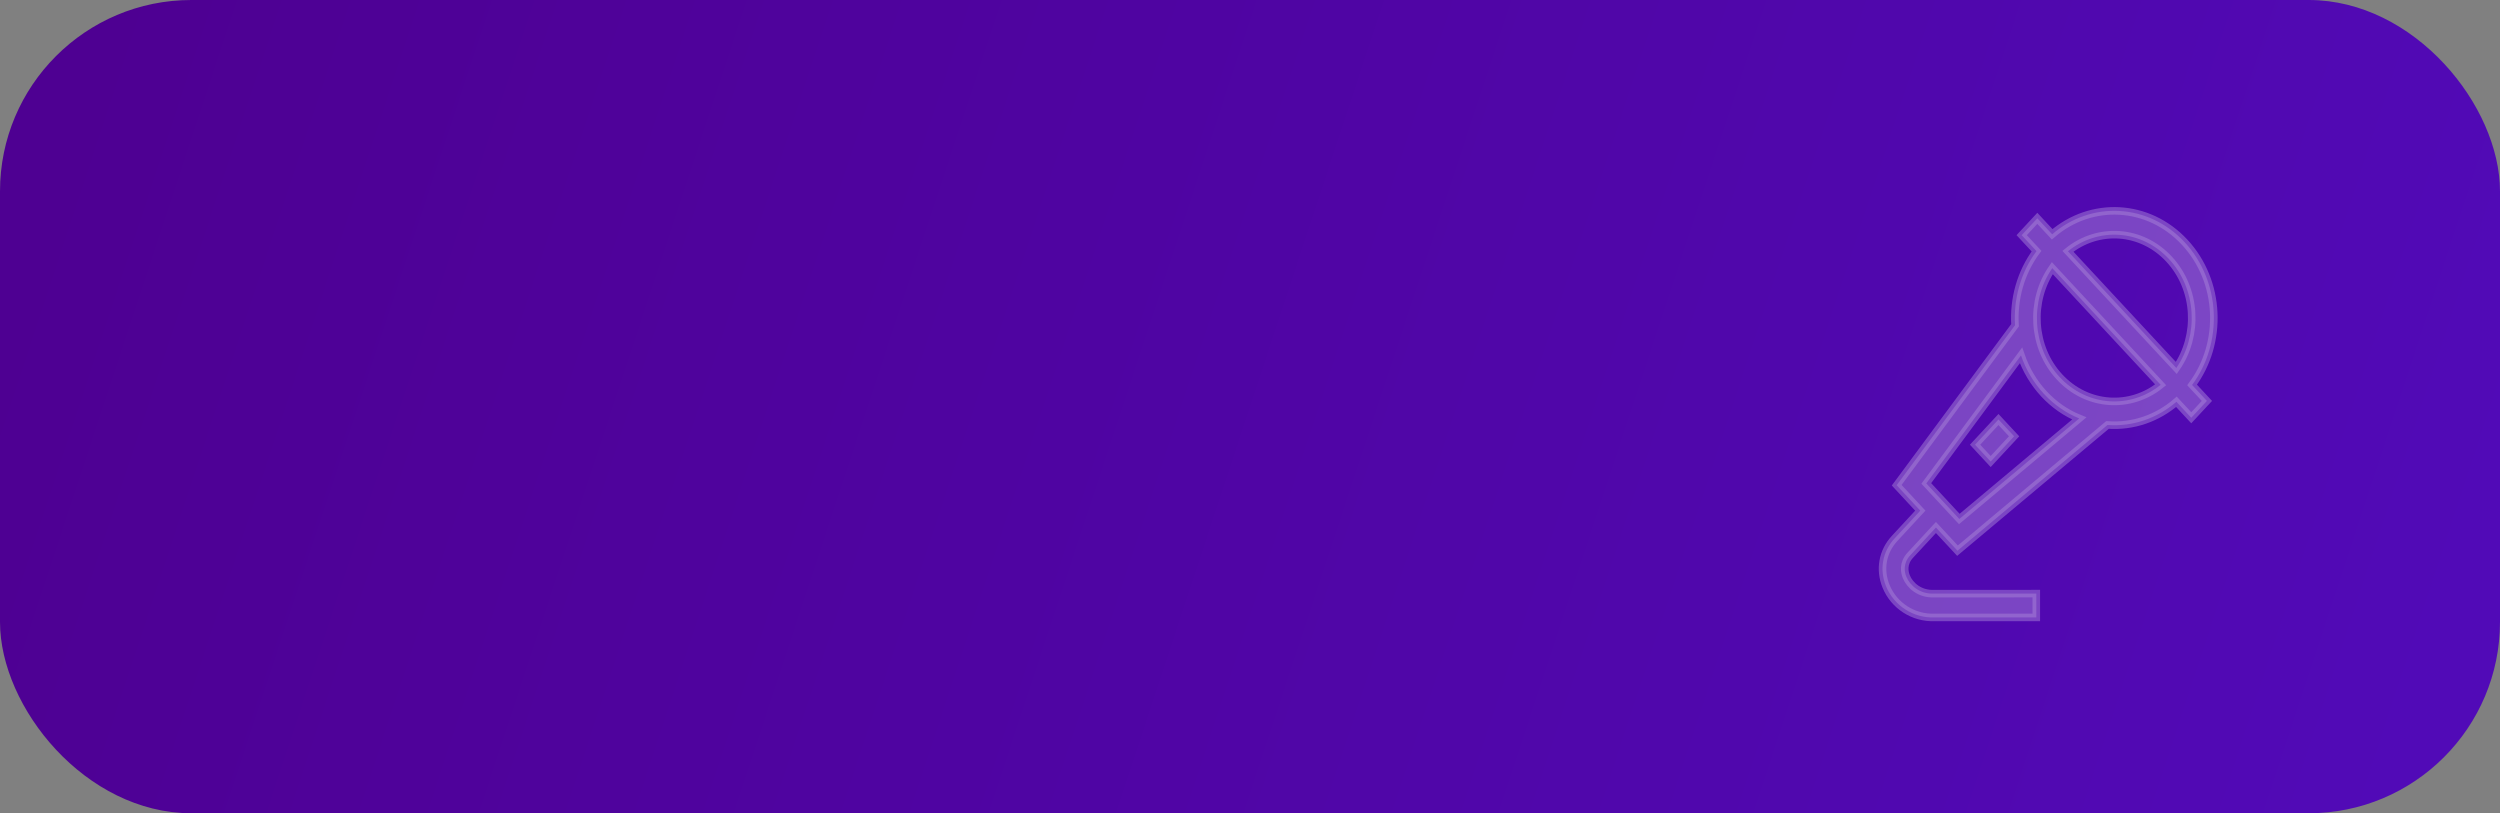 <?xml version="1.0" encoding="UTF-8"?>
<svg width="166px" height="54px" viewBox="0 0 166 54" version="1.1" xmlns="http://www.w3.org/2000/svg" xmlns:xlink="http://www.w3.org/1999/xlink">
    <rect x="0" y="0" width="166" height="54" fill="#808080" stroke="none"/>
    <!-- Generator: Sketch 59 (86127) - https://sketch.com -->
    <title>Group 62</title>
    <desc>Created with Sketch.</desc>
    <defs>
        <linearGradient x1="100%" y1="55.291%" x2="0%" y2="44.709%" id="linearGradient-1">
            <stop stop-color="#510AB7" offset="0%"></stop>
            <stop stop-color="#4E0092" offset="100%"></stop>
        </linearGradient>
        <rect id="path-2" x="0" y="0" width="166" height="54" rx="12.705"></rect>
    </defs>
    <g id="Page-1" stroke="none" stroke-width="1" fill="none" fill-rule="evenodd">
        <g id="Group-62">
            <mask id="mask-3" fill="white">
                <use xlink:href="#path-2"></use>
            </mask>
            <use id="Mask" fill="url(#linearGradient-1)" xlink:href="#path-2"></use>
            <path d="M136.264,15.558 C138.849,13.324 142.648,13.486 145.063,16.086 C147.473,18.681 147.631,22.771 145.554,25.56 L145.554,25.56 L146.539,26.621 L145.5,27.74 L144.515,26.679 C143.261,27.761 141.655,28.342 139.937,28.218 L139.937,28.218 L129.977,36.566 L128.546,35.026 L126.848,36.861 C126.332,37.417 126.459,38 126.582,38.298 C126.823,38.887 127.487,39.462 128.428,39.416 C134.654,39.415 135.186,39.415 135.211,39.415 L135.211,40.997 L128.477,40.997 C127.05,41.058 125.761,40.216 125.237,38.936 C124.779,37.816 124.993,36.622 125.808,35.744 L125.808,35.744 L127.508,33.908 L125.939,32.218 L133.798,21.596 C133.691,19.865 134.167,18.101 135.225,16.676 L135.225,16.676 L134.239,15.615 L135.278,14.496 Z M134.194,23.598 L127.905,32.099 L130.098,34.461 L138.064,27.784 C136.295,27.069 134.863,25.542 134.194,23.598 L134.194,23.598 Z M132.699,27.855 L133.736,28.971 L132.18,30.646 L131.143,29.529 L132.699,27.855 Z M136.272,17.803 C134.766,19.97 134.926,23.064 136.754,25.032 C138.595,27.015 141.466,27.171 143.468,25.552 L143.468,25.552 Z M144.024,17.204 C142.183,15.222 139.312,15.065 137.31,16.685 L137.31,16.685 L144.507,24.433 C146.009,22.279 145.867,19.188 144.024,17.204 Z" id="Combined-Shape" stroke="#FFFFFF" stroke-width="0.5" fill="#FFFFFF" fill-rule="nonzero" opacity="0.499" mask="url(#mask-3)"></path>
        </g>
    </g>
</svg>